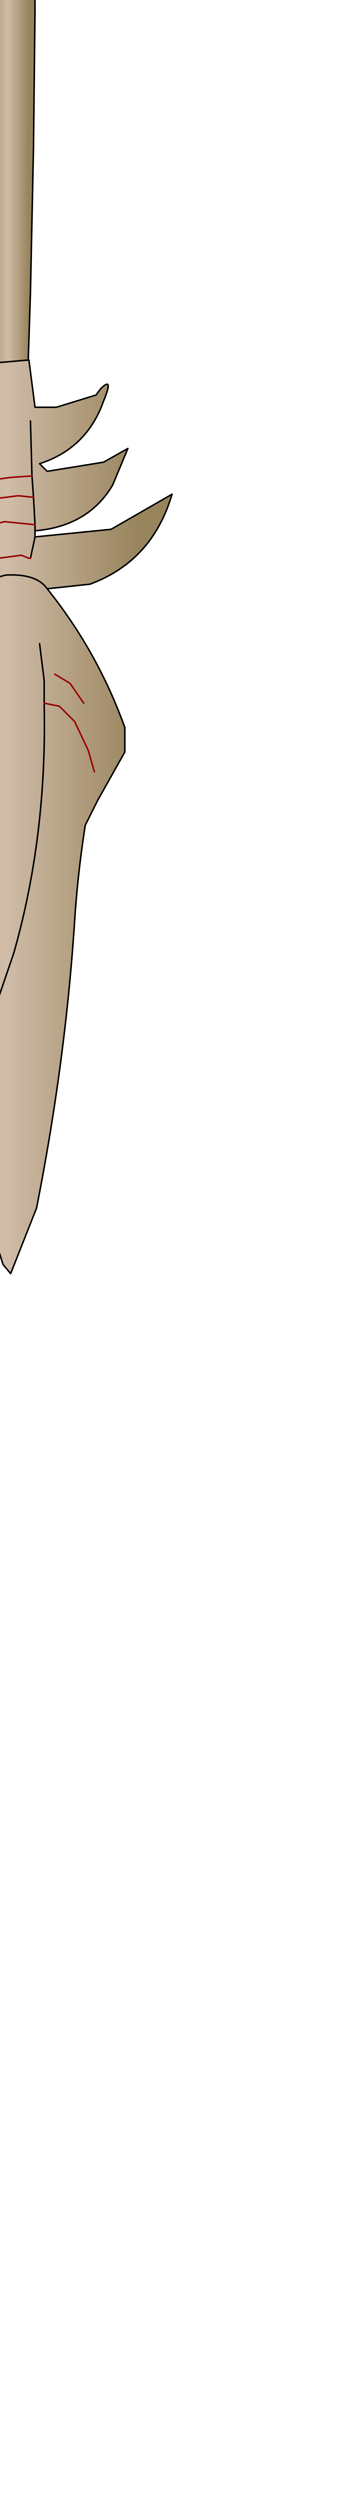 <?xml version="1.0" encoding="UTF-8" standalone="no"?>
<svg xmlns:xlink="http://www.w3.org/1999/xlink" height="81.95px" width="11.1px" xmlns="http://www.w3.org/2000/svg">
  <g transform="matrix(1.0, 0.0, 0.0, 1.0, 0.0, 0.0)">
    <path d="M-0.4 -8.85 L-0.45 -9.4 -0.6 -12.0 0.9 -12.0 1.05 -8.1 1.1 -4.3 1.15 0.3 1.1 4.85 1.0 9.6 0.9 12.65 -0.6 12.65 -0.6 12.4 Q-1.55 11.7 -1.35 10.85 -1.2 10.1 -1.3 9.35 -1.5 7.0 -2.15 5.0 L-2.35 4.05 -3.9 4.4 -2.55 3.15 -2.55 1.55 -3.8 1.2 -4.65 0.7 -4.7 0.45 -2.55 0.6 -2.55 -0.25 -2.55 -0.45 -3.65 -1.95 -2.5 -1.35 -1.55 -4.95 -0.4 -8.85 -0.35 -5.3 -0.4 -8.85 M-0.5 10.25 Q-0.25 7.95 -0.3 5.45 L-0.3 0.55 -0.3 -4.3 -0.35 -5.3 -0.6 -4.5 -1.1 -3.15 Q-1.9 -0.9 -1.8 1.4 -1.75 3.7 -1.3 5.95 L-0.5 10.25 -0.6 12.4 -0.5 10.25 M-2.55 3.15 L-2.35 4.05 -2.55 3.15 M-2.55 1.55 L-2.55 0.6 -2.55 1.55 M-2.55 -0.45 L-2.5 -1.35 -2.55 -0.45" fill="url(#gradient0)" fill-rule="evenodd" stroke="none"/>
    <path d="M-0.4 -8.85 L-0.45 -9.4 -0.6 -12.0 0.9 -12.0 1.05 -8.1 1.1 -4.3 1.15 0.3 1.1 4.85 1.0 9.6 0.9 12.65 -0.6 12.65 -0.6 12.4 -0.5 10.25 Q-0.25 7.95 -0.3 5.45 L-0.3 0.55 -0.3 -4.3 -0.35 -5.3 -0.4 -8.85" fill="none" stroke="#000000" stroke-linecap="round" stroke-linejoin="round" stroke-width="0.05"/>
    <path d="M-0.6 12.4 Q-1.55 11.7 -1.35 10.85 -1.2 10.1 -1.3 9.35 -1.5 7.0 -2.15 5.0 L-2.35 4.05 -3.9 4.4 -2.55 3.15 -2.55 1.55 -3.8 1.2 -4.65 0.7 -4.7 0.45 -2.55 0.6 -2.55 -0.25 -2.55 -0.4 -2.55 -0.45 -3.65 -1.95 -2.5 -1.35 -1.55 -4.95 -0.4 -8.85 M-0.35 -5.3 L-0.6 -4.5 -1.1 -3.15 Q-1.9 -0.9 -1.8 1.4 -1.75 3.7 -1.3 5.95 L-0.5 10.25 M-2.55 -0.45 L-2.55 -0.25 M-2.5 -1.35 L-2.55 -0.45 M-2.55 0.6 L-2.55 1.55 M-2.35 4.05 L-2.55 3.15" fill="none" stroke="#000000" stroke-linecap="round" stroke-linejoin="round" stroke-width="0.05"/>
    <path d="M-1.1 -19.55 L-1.25 -20.75 -1.25 -21.5 Q-1.35 -25.85 -0.25 -29.7 L0.35 -31.45 0.55 -30.9 0.7 -30.15 1.05 -25.25 1.2 -21.25 1.2 -20.5 1.2 -19.95 1.2 -20.5 1.2 -21.25 1.05 -25.25 0.7 -30.15 0.55 -30.9 0.35 -31.45 -0.25 -29.7 Q-1.35 -25.85 -1.25 -21.5 L-1.25 -20.75 -1.1 -19.55 M-1.35 -17.75 Q-3.0 -19.8 -3.9 -22.3 L-3.9 -23.1 -3.0 -24.7 -2.6 -25.5 Q-2.35 -27.1 -2.25 -28.65 -1.95 -33.25 -1.0 -38.05 L-0.15 -40.2 0.1 -39.9 0.4 -38.95 0.75 -36.95 1.85 -31.5 2.5 -28.1 2.55 -27.45 2.45 -26.6 Q1.95 -25.15 2.85 -23.9 3.85 -22.55 3.35 -20.9 2.8 -19.05 1.25 -18.0 0.7 -17.45 0.0 -17.3 -1.0 -17.25 -1.35 -17.75 -1.0 -17.25 0.0 -17.3 0.7 -17.45 1.25 -18.0 2.85 -18.1 4.05 -17.4 5.35 -16.55 5.65 -15.45 L3.75 -16.0 2.05 -16.15 1.7 -16.05 3.45 -14.8 4.7 -13.0 5.05 -11.9 Q4.35 -13.45 2.85 -13.75 L1.5 -13.8 Q2.4 -13.5 2.75 -12.75 L3.75 -10.8 3.6 -10.85 2.4 -11.6 Q1.65 -12.1 1.0 -11.9 L1.0 -10.4 -0.75 -10.25 -0.95 -11.8 -1.65 -11.8 -2.95 -11.4 -3.1 -11.2 Q-3.55 -10.75 -3.2 -11.6 -2.65 -13.15 -1.1 -13.65 L-1.35 -13.9 -3.2 -13.6 -4.0 -13.15 -3.5 -14.35 Q-2.7 -15.7 -0.95 -15.85 L-0.95 -16.05 -3.45 -15.8 -5.45 -14.65 Q-4.8 -16.85 -2.75 -17.6 L-1.35 -17.75 M-0.95 -15.65 L0.05 -15.55 0.45 -15.65 0.85 -15.8 0.45 -15.65 0.05 -15.55 -0.95 -15.65 -0.9 -14.75 -0.95 -15.65 -0.95 -15.85 -0.95 -15.65 M2.25 -22.4 L2.25 -22.0 2.0 -21.35 1.5 -20.6 1.2 -20.5 1.5 -20.6 2.0 -21.35 2.25 -22.0 2.25 -22.4 M1.9 -23.05 L1.95 -22.45 Q1.9 -21.7 1.3 -21.3 L1.2 -21.25 1.3 -21.3 Q1.9 -21.7 1.95 -22.45 L1.9 -23.05 M0.9 -14.95 L0.85 -14.95 0.4 -14.8 -0.4 -14.7 -0.9 -14.75 -0.4 -14.7 0.4 -14.8 0.85 -14.95 0.9 -14.95 0.85 -15.8 0.8 -16.95 0.85 -15.8 0.9 -14.95 0.9 -14.2 0.95 -13.15 0.9 -14.2 0.6 -14.2 -0.15 -14.1 -0.85 -14.05 -0.15 -14.1 0.6 -14.2 0.9 -14.2 0.9 -14.95 M-0.8 -12.25 L-0.85 -14.05 -0.8 -12.25 M-2.55 -21.5 L-2.1 -20.85 -1.6 -20.55 -2.1 -20.85 -2.55 -21.5 M-2.9 -23.75 L-2.7 -23.05 -2.25 -22.1 -1.75 -21.6 -1.25 -21.5 -1.75 -21.6 -2.25 -22.1 -2.7 -23.05 -2.9 -23.75 M-0.8 -16.75 L-0.95 -16.05 -0.8 -16.75 -0.75 -16.75 -0.5 -16.65 0.25 -16.75 -0.5 -16.65 -0.75 -16.75 -0.8 -16.75 M-0.9 -14.75 L-0.85 -14.05 -0.9 -14.75" fill="url(#gradient1)" fill-rule="evenodd" stroke="none"/>
    <path d="M1.2 -19.95 L1.2 -20.5 1.2 -21.25 1.05 -25.25 0.7 -30.15 0.55 -30.9 0.35 -31.45 -0.25 -29.7 Q-1.35 -25.85 -1.25 -21.5 L-1.25 -20.75 -1.1 -19.55 M1.25 -18.0 Q2.8 -19.05 3.35 -20.9 3.85 -22.55 2.85 -23.9 1.95 -25.15 2.45 -26.6 L2.55 -27.45 2.5 -28.1 1.85 -31.5 0.75 -36.95 0.4 -38.95 0.1 -39.9 -0.15 -40.2 -1.0 -38.05 Q-1.95 -33.25 -2.25 -28.65 -2.35 -27.1 -2.6 -25.5 L-3.0 -24.7 -3.9 -23.1 -3.9 -22.3 Q-3.0 -19.8 -1.35 -17.75 -1.0 -17.25 0.0 -17.3 0.7 -17.45 1.25 -18.0 2.85 -18.1 4.05 -17.4 5.35 -16.55 5.65 -15.45 L3.75 -16.0 2.05 -16.15 1.7 -16.05 3.45 -14.8 4.7 -13.0 5.05 -11.9 Q4.35 -13.45 2.85 -13.75 L1.5 -13.8 Q2.4 -13.5 2.75 -12.75 L3.75 -10.8 3.6 -10.85 2.4 -11.6 Q1.65 -12.1 1.0 -11.9 L1.0 -10.4 -0.75 -10.25 -0.95 -11.8 -1.65 -11.8 -2.95 -11.4 -3.1 -11.2 Q-3.55 -10.75 -3.2 -11.6 -2.65 -13.15 -1.1 -13.65 L-1.35 -13.9 -3.2 -13.6 -4.0 -13.15 -3.5 -14.35 Q-2.7 -15.7 -0.95 -15.85 L-0.95 -16.05 -3.45 -15.8 -5.45 -14.65 Q-4.8 -16.85 -2.75 -17.6 L-1.35 -17.75 M-0.95 -15.65 L-0.9 -14.75 -0.85 -14.05 -0.8 -12.25 M0.9 -14.95 L0.85 -15.8 0.8 -16.95 M0.95 -13.15 L0.9 -14.2 0.9 -14.95 M-0.95 -16.05 L-0.8 -16.75 M-0.95 -15.65 L-0.95 -15.85" fill="none" stroke="#000000" stroke-linecap="round" stroke-linejoin="round" stroke-width="0.05"/>
    <path d="M1.2 -21.25 L1.3 -21.3 Q1.9 -21.7 1.95 -22.45 L1.9 -23.05 M1.2 -20.5 L1.5 -20.6 2.0 -21.35 2.25 -22.0 2.25 -22.4 M0.85 -15.8 L0.45 -15.65 0.05 -15.55 -0.95 -15.65 M-0.9 -14.75 L-0.4 -14.7 0.4 -14.8 0.85 -14.95 0.9 -14.95 M0.9 -14.2 L0.6 -14.2 -0.15 -14.1 -0.85 -14.05 M-1.25 -21.5 L-1.75 -21.6 -2.25 -22.1 -2.7 -23.05 -2.9 -23.75 M-1.6 -20.55 L-2.1 -20.85 -2.55 -21.5 M-0.8 -16.75 L-0.75 -16.75 -0.5 -16.65 0.25 -16.75" fill="none" stroke="#990000" stroke-linecap="round" stroke-linejoin="round" stroke-width="0.05"/>
    <path d="M1.55 19.3 Q3.2 21.35 4.1 23.85 L4.1 24.65 3.2 26.25 2.8 27.05 Q2.55 28.65 2.45 30.2 2.15 34.8 1.2 39.6 L0.35 41.75 0.1 41.45 -0.2 40.5 -0.55 38.5 -1.65 33.05 -2.3 29.65 -2.35 29.0 -2.25 28.15 Q-1.75 26.7 -2.65 25.45 -3.65 24.1 -3.15 22.45 -2.6 20.6 -1.05 19.55 -0.5 19.0 0.2 18.85 1.2 18.8 1.55 19.3 1.2 18.8 0.2 18.85 -0.5 19.0 -1.05 19.55 -2.65 19.65 -3.85 18.95 -5.15 18.1 -5.45 17.0 L-3.55 17.55 -1.85 17.7 -1.5 17.6 Q-2.4 17.2 -3.25 16.35 L-4.5 14.55 -4.85 13.45 Q-4.15 15.0 -2.65 15.3 L-1.3 15.35 Q-2.2 15.05 -2.55 14.3 L-3.55 12.35 -3.4 12.4 -2.2 13.15 Q-1.45 13.65 -0.8 13.45 L-0.8 11.95 0.95 11.8 1.15 13.35 1.85 13.35 3.15 12.95 3.3 12.75 Q3.75 12.3 3.4 13.15 2.85 14.7 1.3 15.2 L1.55 15.45 3.4 15.15 4.2 14.7 3.7 15.9 Q2.9 17.25 1.15 17.4 L1.15 17.6 3.65 17.35 5.65 16.2 Q5.0 18.4 2.95 19.15 L1.55 19.3 M1.3 21.1 L1.45 22.3 1.45 23.05 Q1.55 27.4 0.45 31.25 L-0.15 33.0 -0.35 32.45 -0.5 31.7 -0.85 26.8 -1.0 22.8 -1.0 22.05 -1.0 21.5 -1.0 22.05 -1.0 22.8 -0.85 26.8 -0.5 31.7 -0.35 32.45 -0.15 33.0 0.45 31.25 Q1.55 27.4 1.45 23.05 L1.45 22.3 1.3 21.1 M1.15 17.2 L0.15 17.1 -0.25 17.2 -0.65 17.35 -0.25 17.2 0.15 17.1 1.15 17.2 1.1 16.3 1.15 17.2 1.15 17.4 1.15 17.2 M-1.7 24.6 L-1.75 24.0 Q-1.7 23.25 -1.1 22.85 L-1.0 22.8 -1.1 22.85 Q-1.7 23.25 -1.75 24.0 L-1.7 24.6 M-2.05 23.95 L-2.05 23.55 -1.8 22.9 -1.3 22.15 -1.0 22.05 -1.3 22.15 -1.8 22.9 -2.05 23.55 -2.05 23.95 M-0.7 16.5 L-0.65 16.5 -0.2 16.35 0.6 16.25 1.1 16.3 0.6 16.25 -0.2 16.35 -0.65 16.5 -0.7 16.5 -0.65 17.35 -0.6 18.5 -0.65 17.35 -0.7 16.5 -0.7 15.75 -0.75 14.7 -0.7 15.75 -0.7 16.5 M1.05 15.6 L0.35 15.65 -0.4 15.75 -0.7 15.75 -0.4 15.75 0.35 15.65 1.05 15.6 1.0 13.8 1.05 15.6 1.1 16.3 1.05 15.6 M-0.05 18.3 L0.7 18.2 0.95 18.3 1.0 18.3 0.95 18.3 0.7 18.2 -0.05 18.3 M2.75 23.05 L2.3 22.4 1.8 22.1 2.3 22.4 2.75 23.05 M3.1 25.3 L2.9 24.6 2.45 23.65 1.95 23.15 1.45 23.05 1.95 23.15 2.45 23.65 2.9 24.6 3.1 25.3 M1.0 18.3 L1.15 17.6 1.0 18.3" fill="url(#gradient2)" fill-rule="evenodd" stroke="none"/>
    <path d="M-1.05 19.55 Q-2.6 20.6 -3.15 22.45 -3.65 24.1 -2.65 25.45 -1.75 26.7 -2.25 28.15 L-2.35 29.0 -2.3 29.65 -1.65 33.05 -0.55 38.5 -0.2 40.5 0.1 41.45 0.35 41.75 1.2 39.6 Q2.15 34.8 2.45 30.2 2.55 28.65 2.8 27.05 L3.2 26.25 4.1 24.65 4.1 23.85 Q3.2 21.35 1.55 19.3 1.2 18.8 0.2 18.85 -0.5 19.0 -1.05 19.55 -2.65 19.65 -3.85 18.95 -5.15 18.1 -5.45 17.0 L-3.55 17.55 -1.85 17.7 -1.5 17.6 Q-2.4 17.2 -3.25 16.35 L-4.5 14.55 -4.85 13.45 Q-4.15 15.0 -2.65 15.3 L-1.3 15.35 Q-2.2 15.05 -2.55 14.3 L-3.55 12.35 -3.4 12.4 -2.2 13.15 Q-1.45 13.65 -0.8 13.45 L-0.8 11.95 0.95 11.8 1.15 13.35 1.85 13.35 3.15 12.95 3.3 12.75 Q3.75 12.3 3.4 13.15 2.85 14.7 1.3 15.2 L1.55 15.45 3.4 15.15 4.2 14.7 3.7 15.9 Q2.9 17.25 1.15 17.4 L1.15 17.6 3.65 17.35 5.65 16.2 Q5.0 18.4 2.95 19.15 L1.55 19.3 M-1.0 21.5 L-1.0 22.05 -1.0 22.8 -0.85 26.8 -0.5 31.7 -0.35 32.45 -0.15 33.0 0.45 31.25 Q1.55 27.4 1.45 23.05 L1.45 22.3 1.3 21.1 M1.15 17.2 L1.1 16.3 1.05 15.6 1.0 13.8 M-0.7 16.5 L-0.65 17.35 -0.6 18.5 M-0.7 16.5 L-0.7 15.75 -0.75 14.7 M1.15 17.4 L1.15 17.2 M1.15 17.6 L1.0 18.3" fill="none" stroke="#000000" stroke-linecap="round" stroke-linejoin="round" stroke-width="0.05"/>
    <path d="M-1.0 22.05 L-1.3 22.15 -1.8 22.9 -2.05 23.55 -2.05 23.95 M-1.0 22.8 L-1.1 22.85 Q-1.7 23.25 -1.75 24.0 L-1.7 24.6 M-0.65 17.35 L-0.25 17.2 0.15 17.1 1.15 17.2 M1.1 16.3 L0.6 16.25 -0.2 16.35 -0.65 16.5 -0.7 16.5 M-0.7 15.75 L-0.4 15.75 0.35 15.65 1.05 15.6 M1.45 23.05 L1.95 23.15 2.45 23.65 2.9 24.6 3.1 25.3 M1.8 22.1 L2.3 22.4 2.75 23.05 M1.0 18.3 L0.95 18.3 0.7 18.2 -0.05 18.3" fill="none" stroke="#990000" stroke-linecap="round" stroke-linejoin="round" stroke-width="0.05"/>
  </g>
  <defs>
    <linearGradient gradientTransform="matrix(9.0E-4, 0.0, 0.0, 0.015, 0.2, 0.3)" gradientUnits="userSpaceOnUse" id="gradient0" spreadMethod="pad" x1="-819.2" x2="819.2">
      <stop offset="0.0" stop-color="#98845c"/>
      <stop offset="0.533" stop-color="#d0bca8"/>
      <stop offset="1.0" stop-color="#98845c"/>
    </linearGradient>
    <linearGradient gradientTransform="matrix(0.005, 0.0, 0.0, 0.014, -0.25, -28.75)" gradientUnits="userSpaceOnUse" id="gradient1" spreadMethod="pad" x1="-819.2" x2="819.2">
      <stop offset="0.0" stop-color="#98845c"/>
      <stop offset="0.533" stop-color="#d0bca8"/>
      <stop offset="1.0" stop-color="#98845c"/>
    </linearGradient>
    <linearGradient gradientTransform="matrix(-0.005, 0.0, 0.0, -0.014, 0.45, 30.3)" gradientUnits="userSpaceOnUse" id="gradient2" spreadMethod="pad" x1="-819.2" x2="819.2">
      <stop offset="0.0" stop-color="#98845c"/>
      <stop offset="0.533" stop-color="#d0bca8"/>
      <stop offset="1.0" stop-color="#98845c"/>
    </linearGradient>
  </defs>
</svg>
